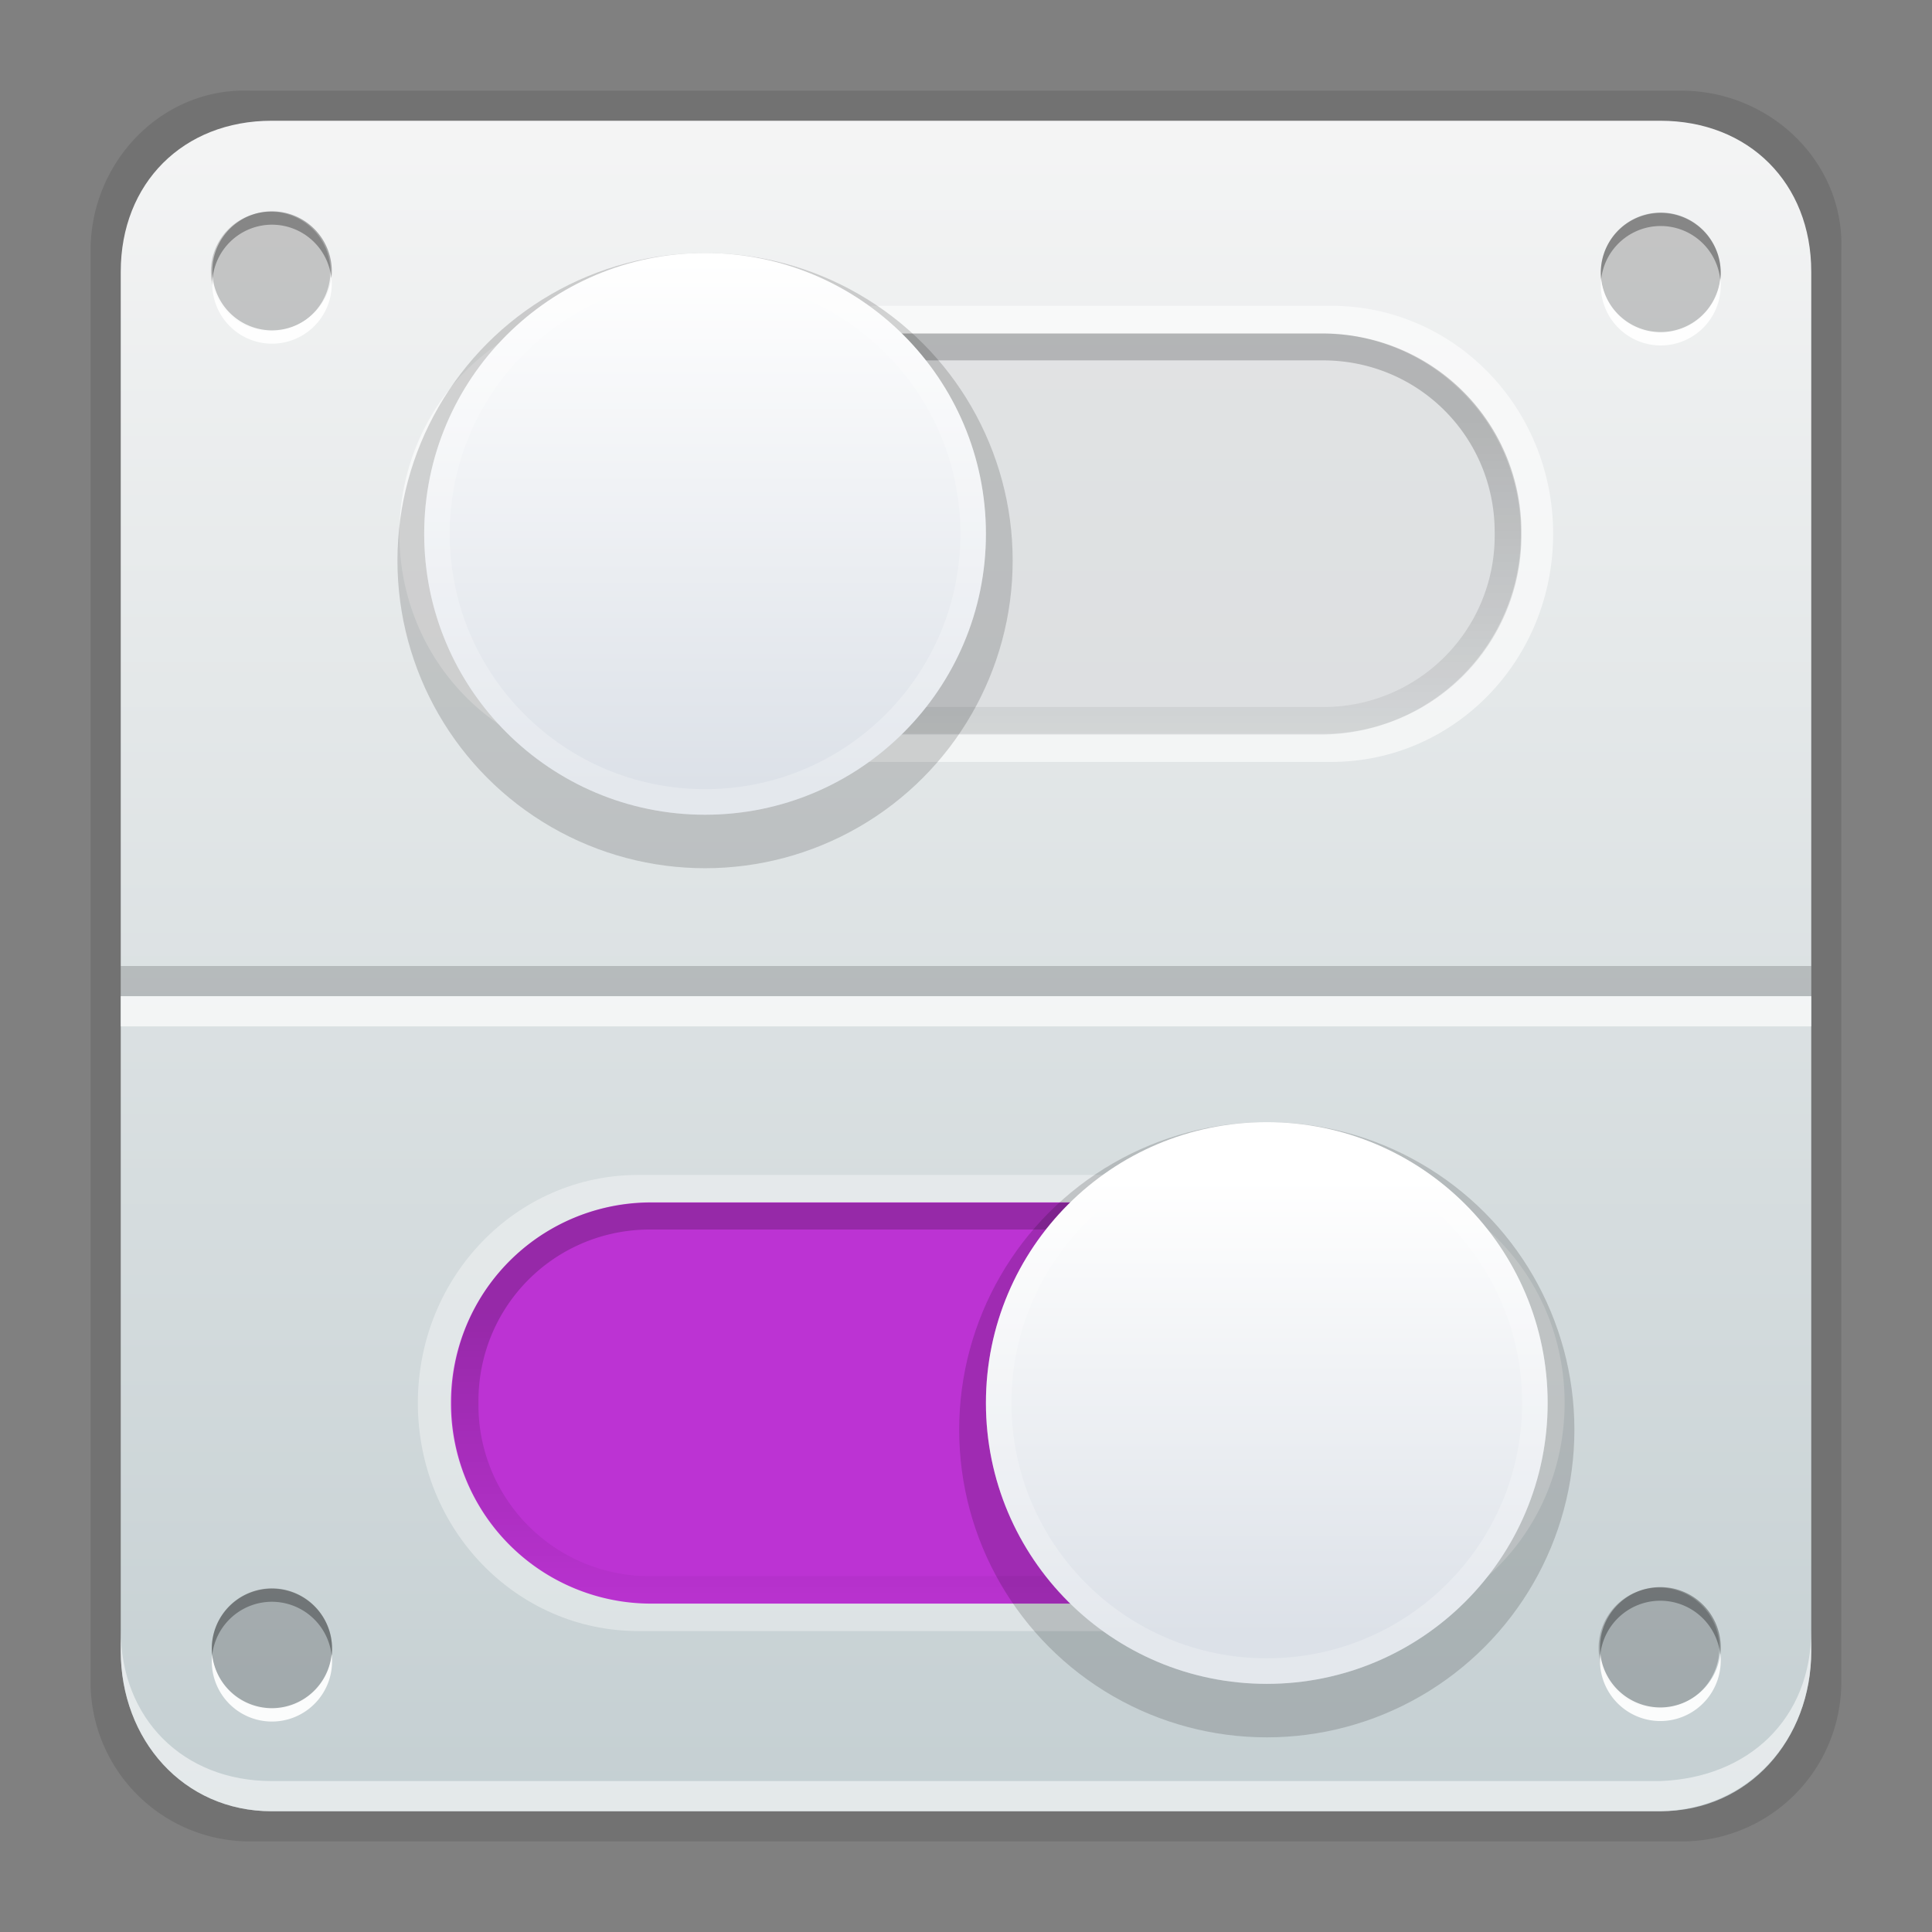 <svg xmlns:osb="http://www.openswatchbook.org/uri/2009/osb" xmlns="http://www.w3.org/2000/svg" xmlns:xlink="http://www.w3.org/1999/xlink" height="64" viewBox="0 0 64 64" width="64"><rect x="0" y="0" width="64" height="64" fill="#808080" stroke="none"/><title>Template icons dark</title><defs><linearGradient id="h"><stop offset="0" stop-color="#d6dee0"/><stop offset="1" stop-color="#fff" stop-opacity=".474"/></linearGradient><linearGradient id="g"><stop offset="0" stop-color="#403d60" stop-opacity=".396"/><stop offset="1" stop-opacity=".073"/></linearGradient><linearGradient id="f"><stop offset="0" stop-color="#c3ced1"/><stop offset="1" stop-color="#f6f6f6"/></linearGradient><linearGradient id="a"><stop offset="0" stop-color="#c9cfd1"/><stop offset="1" stop-color="#fff"/></linearGradient><linearGradient id="b" osb:paint="solid"><stop offset="0" stop-color="#2d393e" stop-opacity=".117"/></linearGradient><linearGradient id="c"><stop offset="0" stop-opacity=".204"/><stop offset="1" stop-opacity="0"/></linearGradient><linearGradient id="d"><stop offset="0" stop-color="#dce1e8"/><stop offset="1" stop-color="#fff"/></linearGradient><linearGradient id="e" osb:paint="solid"><stop offset="0" stop-color="#bc33d3"/></linearGradient><linearGradient gradientTransform="matrix(.689 0 0 .689 -30.217 -30.213)" xlink:href="#f" id="i" x1="162.551" y1="202.929" x2="162.551" y2="116" gradientUnits="userSpaceOnUse"/><linearGradient xlink:href="#e" id="j" gradientUnits="userSpaceOnUse" gradientTransform="matrix(.709 0 0 .713 61.343 -647.949)"/><linearGradient xlink:href="#c" id="k" gradientUnits="userSpaceOnUse" gradientTransform="matrix(.925 0 0 .737 -874.465 -178.08)" x1="1031.269" y1="365.654" x2="1031.269" y2="380.159"/><linearGradient xlink:href="#d" id="n" gradientUnits="userSpaceOnUse" gradientTransform="matrix(1.765 0 0 1.765 58.252 67.117)" x1="17.92" y1="19.84" x2="17.92" y2="11.307"/><linearGradient xlink:href="#b" id="l" gradientUnits="userSpaceOnUse" gradientTransform="matrix(.886 0 0 .886 201.719 134.241)" x1="-49.096" y1="1041.18" x2="-9.096" y2="1041.18"/><linearGradient xlink:href="#c" id="m" gradientUnits="userSpaceOnUse" gradientTransform="matrix(.925 0 0 .916 -873.579 -273.062)" x1="1031.269" y1="365.654" x2="1031.269" y2="380.159"/><linearGradient xlink:href="#d" id="o" gradientUnits="userSpaceOnUse" gradientTransform="matrix(1.765 0 0 1.765 1093.14 435.433)" x1="-578.647" y1="-204.784" x2="-578.647" y2="-214.622"/></defs><g transform="translate(-48 -48)"><path style="isolation:auto;mix-blend-mode:normal;marker:none" d="M56.294 51.004h47.408c2.933 0 5.41 2.363 5.294 5.294v47.408a5.282 5.282 0 0 1-5.294 5.294H56.294A5.282 5.282 0 0 1 51 103.706V56.298c0-2.933 2.363-5.41 5.294-5.294z" color="#000" overflow="visible" fill-opacity=".109" paint-order="fill markers stroke"/><path d="M57 52h46c2.933 0 5 2.067 5 5v45.69c0 2.932-2.067 5.31-5 5.31H57c-2.933 0-5-2.378-5-5.31V57c0-2.933 2.067-5 5-5z" style="isolation:auto;mix-blend-mode:normal;marker:none" color="#000" overflow="visible" fill="url(#i)" paint-order="fill markers stroke"/><path d="M52 102v.689c0 2.933 2.067 5.311 5 5.311h46c2.932-.054 5-2.378 5-5.311V102c0 2.933-2.07 4.891-5 5H57c-2.933 0-5-2.067-5-5z" style="isolation:auto;mix-blend-mode:normal;marker:none" color="#000" overflow="visible" fill="#fff" fill-opacity=".542" paint-order="fill markers stroke"/><path d="M69.147 86.921h23.378c4.047 0 7.305 3.37 7.305 7.555s-3.258 7.555-7.305 7.555H69.147c-4.047 0-7.305-3.37-7.305-7.555s3.258-7.555 7.305-7.555z" fill="#fff" fill-opacity=".365"/><path d="M69.584 87.83H90.85a6.631 6.631 0 0 1 6.646 6.646 6.631 6.631 0 0 1-6.646 6.646H69.584a6.631 6.631 0 0 1-6.646-6.646 6.631 6.631 0 0 1 6.646-6.646z" fill="url(#j)"/><path style="line-height:normal;font-variant-ligatures:normal;font-variant-position:normal;font-variant-caps:normal;font-variant-numeric:normal;font-variant-alternates:normal;font-feature-settings:normal;text-indent:0;text-align:start;text-decoration-line:none;text-decoration-style:solid;text-decoration-color:#000;text-transform:none;text-orientation:mixed;shape-padding:0;isolation:auto;mix-blend-mode:normal" d="M69.539 87.843a6.57 6.57 0 0 0-6.577 6.576v.102a6.572 6.572 0 0 0 6.577 6.578h21.398a6.572 6.572 0 0 0 6.576-6.578v-.102a6.57 6.57 0 0 0-6.576-6.576zm0 .886h21.398c3.16 0 5.69 2.53 5.69 5.69v.102a5.669 5.669 0 0 1-5.69 5.692H69.539a5.669 5.669 0 0 1-5.69-5.692v-.102c0-3.16 2.529-5.69 5.69-5.69z" color="#000" font-weight="400" font-family="sans-serif" white-space="normal" overflow="visible" fill="url(#k)"/><path d="M68.581 58.13H92.1c4.071 0 7.35 3.37 7.35 7.555S96.17 73.24 92.1 73.24H68.58c-4.071 0-7.35-3.37-7.35-7.555s3.279-7.555 7.35-7.555z" fill="#fff" fill-opacity=".583"/><path d="M70.47 59.04h21.266a6.631 6.631 0 0 1 6.646 6.645 6.631 6.631 0 0 1-6.646 6.646H70.47a6.631 6.631 0 0 1-6.646-6.646 6.631 6.631 0 0 1 6.646-6.646z" fill="url(#l)"/><path style="line-height:normal;font-variant-ligatures:normal;font-variant-position:normal;font-variant-caps:normal;font-variant-numeric:normal;font-variant-alternates:normal;font-feature-settings:normal;text-indent:0;text-align:start;text-decoration-line:none;text-decoration-style:solid;text-decoration-color:#000;text-transform:none;text-orientation:mixed;shape-padding:0;isolation:auto;mix-blend-mode:normal" d="M70.425 59.051a6.57 6.57 0 0 0-6.577 6.577v.102a6.572 6.572 0 0 0 6.577 6.578h21.398a6.572 6.572 0 0 0 6.576-6.578v-.102a6.57 6.57 0 0 0-6.576-6.577zm0 .887h21.398c3.16 0 5.69 2.529 5.69 5.69v.102a5.669 5.669 0 0 1-5.69 5.692H70.425a5.669 5.669 0 0 1-5.69-5.692v-.102c0-3.161 2.529-5.69 5.69-5.69z" color="#000" font-weight="400" font-family="sans-serif" white-space="normal" overflow="visible" fill="url(#m)"/><path d="M57.01 55.014a1.979 1.979 0 1 0 0 3.957 1.979 1.979 0 0 0 0-3.957zm46.004.042a1.986 1.986 0 1 0 0 3.972 1.986 1.986 0 0 0 0-3.972zm-46.006 45.572a1.992 1.992 0 1 0 0 3.985 1.992 1.992 0 0 0 0-3.985zm45.992-.037a2 2 0 1 0 0 3.999 2 2 0 0 0 0-3.999z" style="isolation:auto;mix-blend-mode:normal;marker:none" color="#000" overflow="visible" fill-opacity=".188" paint-order="fill markers stroke"/><path d="M58.986 102.845a1.992 1.992 0 0 0-1.978-1.784c-1.013 0-1.864.76-1.979 1.767a2.003 2.003 0 0 1-.013-.206 1.992 1.992 0 1 1 3.97.223zm46-.029a2 2 0 0 0-1.986-1.79 2 2 0 0 0-1.986 1.772 2 2 0 1 1 3.973.018zm-46.01-45.6a1.979 1.979 0 0 0-1.966-1.773 1.979 1.979 0 0 0-1.965 1.755 1.989 1.989 0 0 1-.013-.205 1.979 1.979 0 1 1 3.944.222zm46.01.05a1.986 1.986 0 0 0-1.972-1.779c-1.01 0-1.859.758-1.973 1.761a1.986 1.986 0 1 1 3.946.017z" style="isolation:auto;mix-blend-mode:normal;marker:none" color="#000" overflow="visible" fill-opacity=".318" paint-order="fill markers stroke"/><path style="isolation:auto;mix-blend-mode:normal;marker:none" d="M58.976 57.17a1.979 1.979 0 0 1-1.966 1.773 1.979 1.979 0 0 1-1.965-1.755 1.989 1.989 0 0 0-.013.205 1.979 1.979 0 1 0 3.944-.222zm46.01.051A1.986 1.986 0 0 1 103.014 59a1.986 1.986 0 0 1-1.973-1.761 1.986 1.986 0 1 0 3.946-.017zm-46 45.58a1.992 1.992 0 0 1-1.978 1.784 1.992 1.992 0 0 1-1.979-1.767 2.003 2.003 0 0 0-.013.206 1.992 1.992 0 1 0 3.97-.223zm46-.03a2 2 0 0 1-1.986 1.79 2 2 0 0 1-1.986-1.772 2 2 0 1 0 3.973-.018z" color="#000" overflow="visible" fill="#fff" fill-opacity=".922" paint-order="fill markers stroke"/><path style="isolation:auto;mix-blend-mode:normal;marker:none" d="M52 80h56v1H52z" color="#000" display="block" overflow="visible" fill-opacity=".172" paint-order="fill markers stroke"/><path style="isolation:auto;mix-blend-mode:normal;marker:none" d="M52 81h56v1H52z" color="#000" display="block" overflow="visible" fill="#fff" fill-opacity=".667" paint-order="fill markers stroke"/><circle r="10.19" cy="95.362" cx="89.964" fill-opacity=".157"/><circle cx="89.964" cy="94.476" r="9.304" fill="url(#n)"/><circle r="8.881" cy="94.476" cx="89.964" fill="none" stroke="#fff" stroke-width=".846" stroke-miterlimit="4.6" stroke-opacity=".237"/><circle cx="-71.356" cy="66.571" r="10.19" transform="scale(-1 1)" fill-opacity=".157"/><circle cx="71.356" cy="65.685" r="9.304" fill="url(#o)"/><circle r="8.881" cy="65.685" cx="71.356" fill="none" stroke="#fff" stroke-width=".846" stroke-miterlimit="4.6" stroke-opacity=".237"/></g></svg>